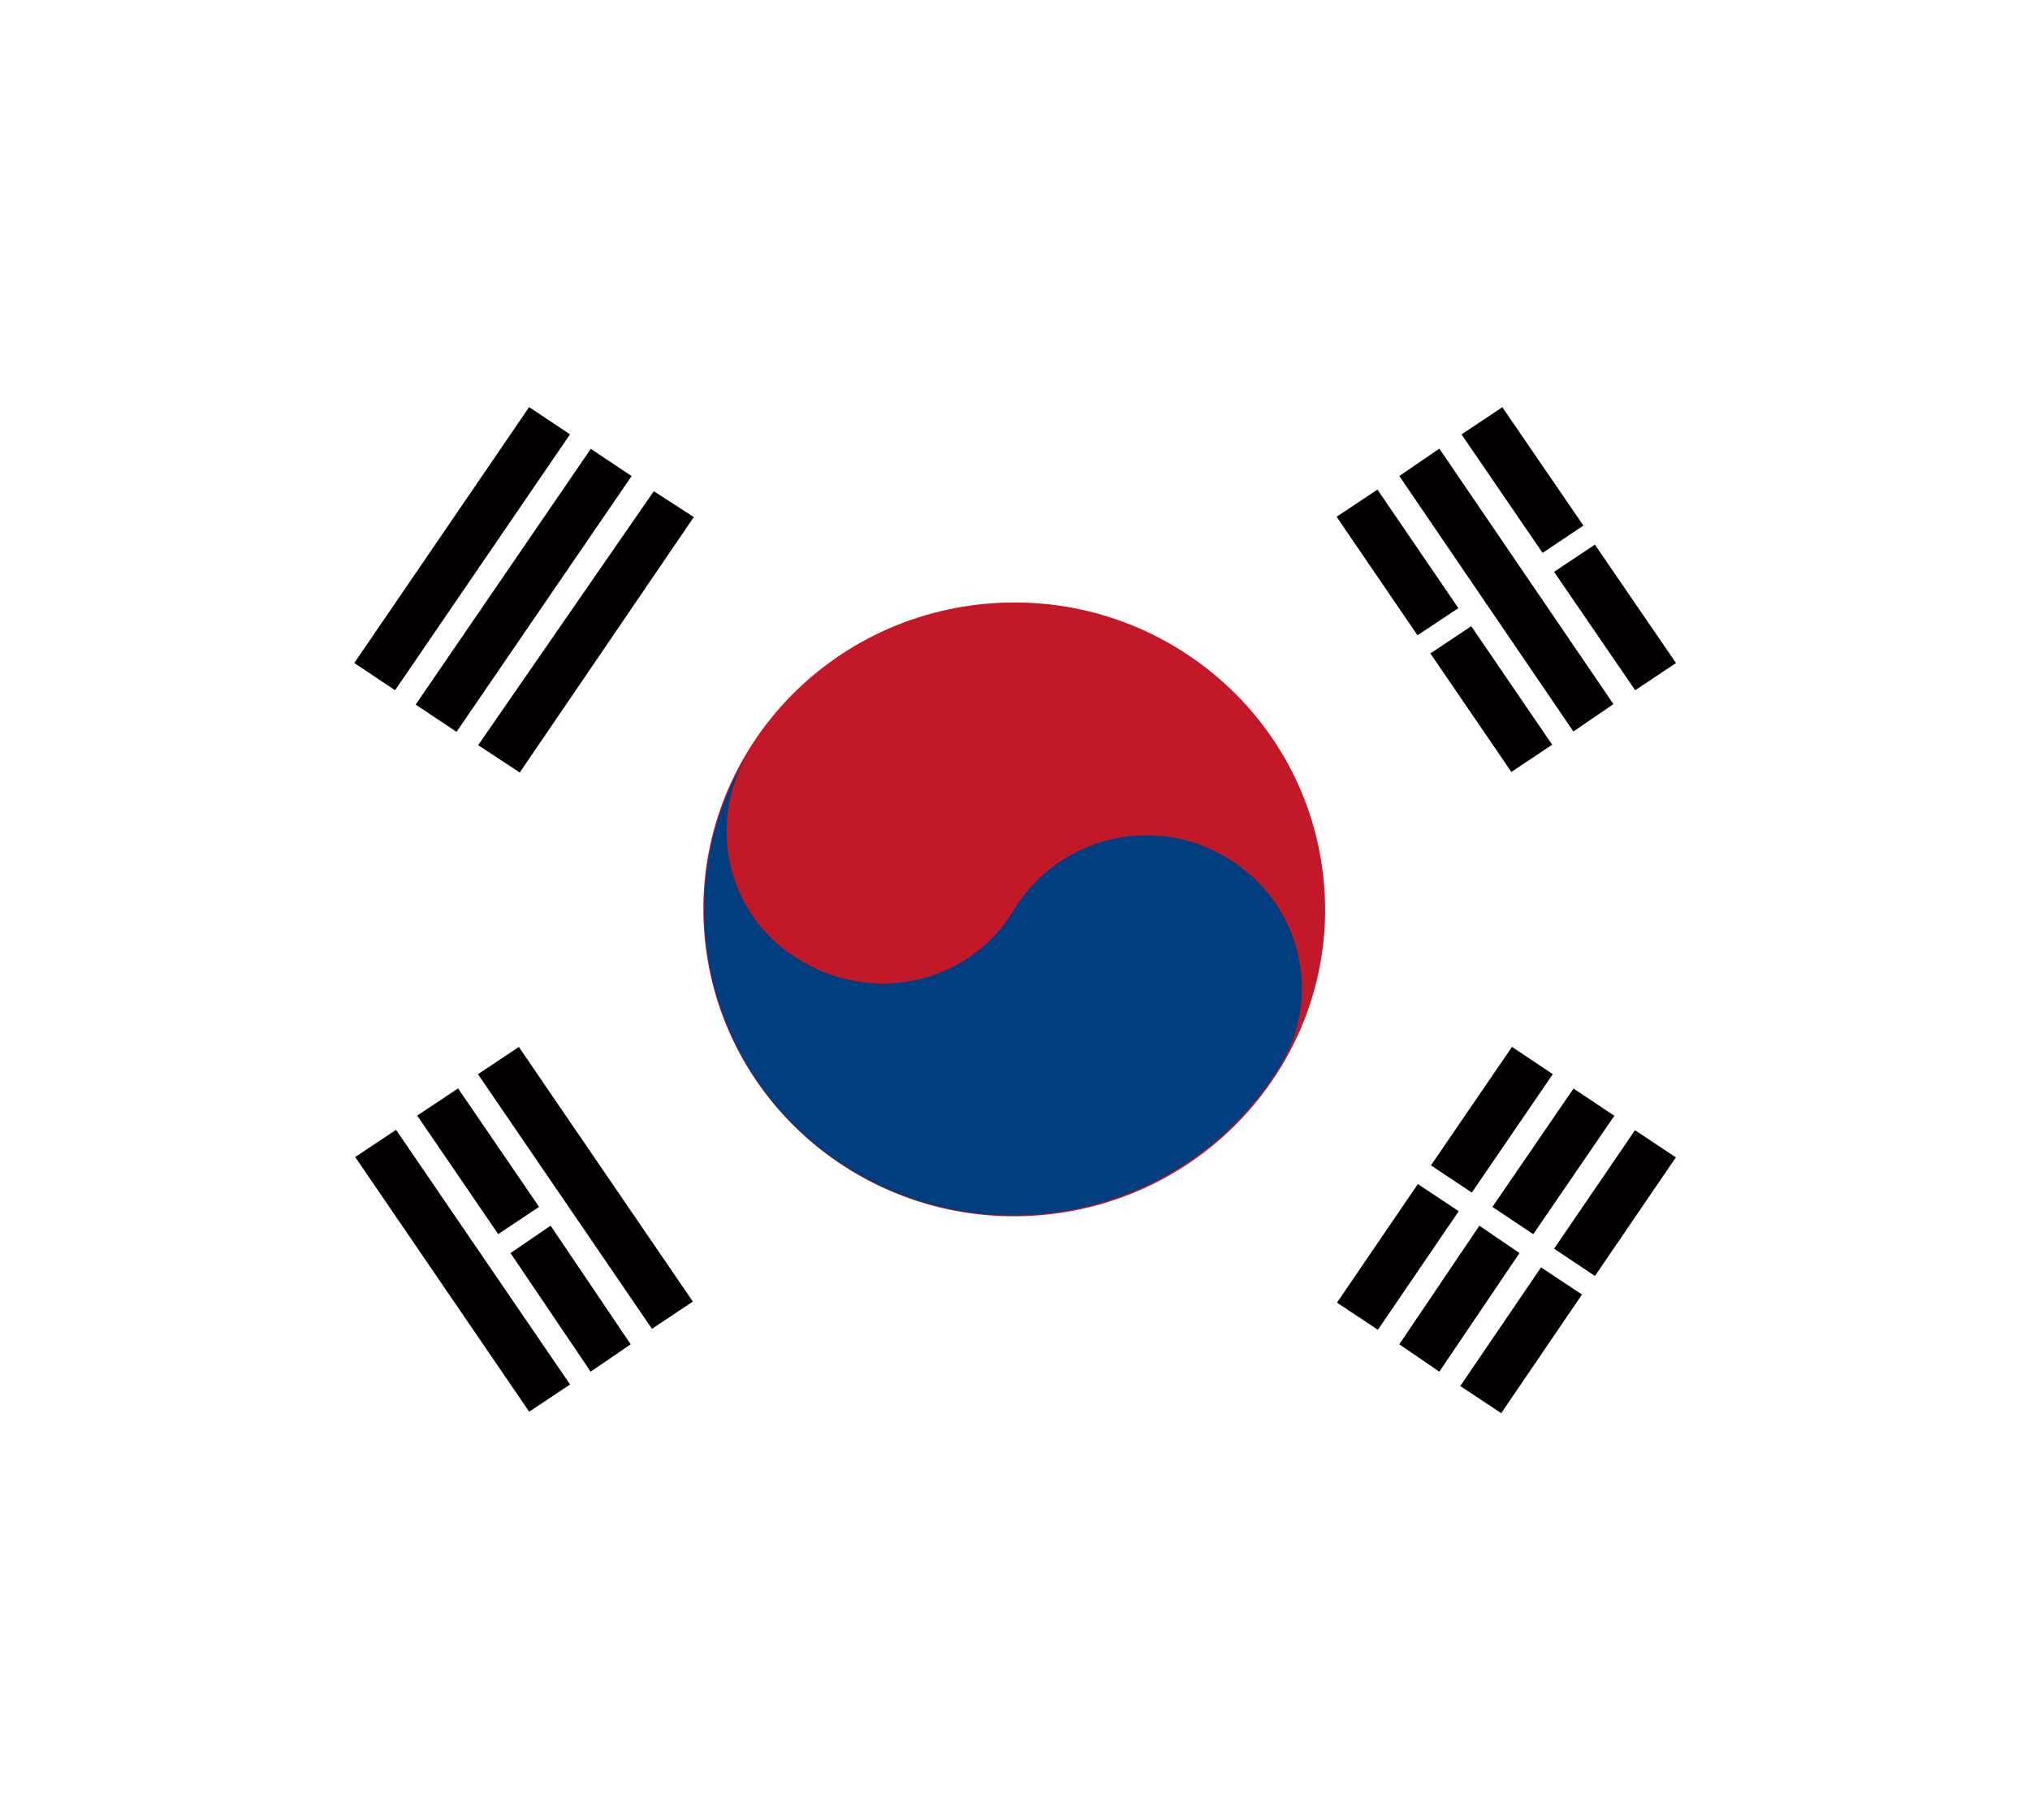 <svg width="29" height="26" viewBox="0 0 29 26" fill="none" xmlns="http://www.w3.org/2000/svg">
<g filter="url(#filter0_d_23_1957)">
<path d="M7.559 5.815L5.061 9.47L5.644 9.859L8.143 6.204L7.559 5.815Z" fill="#040000"/>
<path d="M8.439 6.411L5.938 10.064L6.521 10.453L9.022 6.8L8.439 6.411Z" fill="#040000"/>
<path d="M5.658 16.138L5.074 16.527L7.56 20.164L8.144 19.776L5.658 16.138Z" fill="#040000"/>
<path d="M6.544 15.546L5.96 15.934L7.117 17.627L7.701 17.238L6.544 15.546Z" fill="#040000"/>
<path d="M8.438 19.592L9.01 19.201L7.866 17.507L7.293 17.898L8.438 19.592Z" fill="#040000"/>
<path d="M14.335 24.978C21.044 24.978 26.482 19.611 26.482 12.989C26.482 6.368 21.044 1 14.335 1C7.627 1 2.188 6.368 2.188 12.989C2.188 19.611 7.627 24.978 14.335 24.978Z" fill="white"/>
<path d="M7.559 5.815L5.061 9.47L5.644 9.859L8.143 6.204L7.559 5.815Z" fill="#040000"/>
<path d="M8.44 6.411L5.938 10.064L6.522 10.453L9.023 6.8L8.44 6.411Z" fill="#040000"/>
<path d="M5.658 16.138L5.074 16.526L7.56 20.164L8.144 19.775L5.658 16.138Z" fill="#040000"/>
<path d="M6.544 15.546L5.96 15.934L7.117 17.627L7.701 17.238L6.544 15.546Z" fill="#040000"/>
<path d="M8.438 19.592L9.01 19.201L7.866 17.507L7.293 17.898L8.438 19.592Z" fill="#040000"/>
<path d="M18.912 12.598C19.132 15.009 17.328 17.137 14.885 17.355C12.443 17.572 10.286 15.791 10.066 13.38C9.846 10.969 11.65 8.841 14.093 8.623C16.535 8.406 18.692 10.187 18.912 12.598Z" fill="#C21828"/>
<path d="M10.704 10.73C10.066 11.773 10.396 13.12 11.452 13.728C12.509 14.358 13.873 14.032 14.489 12.989C15.127 11.947 16.491 11.621 17.526 12.251C18.582 12.881 18.912 14.227 18.274 15.248C16.998 17.311 14.269 17.985 12.179 16.725C10.11 15.487 9.428 12.794 10.704 10.73Z" fill="#003E7F"/>
<path d="M6.831 10.643L7.425 11.034L9.912 7.385L9.34 7.016L6.831 10.643Z" fill="#040000"/>
<path d="M21.6 14.953L20.442 16.645L21.026 17.034L22.183 15.342L21.6 14.953Z" fill="#040000"/>
<path d="M20.255 16.912L19.1 18.606L19.684 18.994L20.839 17.3L20.255 16.912Z" fill="#040000"/>
<path d="M22.479 15.548L21.32 17.239L21.904 17.628L23.062 15.937L22.479 15.548Z" fill="#040000"/>
<path d="M19.99 19.201L20.562 19.592L21.707 17.898L21.134 17.507L19.99 19.201Z" fill="#040000"/>
<path d="M23.357 16.143L22.201 17.836L22.785 18.225L23.941 16.531L23.357 16.143Z" fill="#040000"/>
<path d="M22.015 18.102L20.861 19.797L21.446 20.185L22.6 18.49L22.015 18.102Z" fill="#040000"/>
<path d="M22.477 10.448L23.049 10.057L20.562 6.408L19.99 6.799L22.477 10.448Z" fill="#040000"/>
<path d="M21.462 5.816L20.879 6.205L22.037 7.897L22.62 7.507L21.462 5.816Z" fill="#040000"/>
<path d="M22.784 7.779L22.201 8.168L23.36 9.859L23.943 9.47L22.784 7.779Z" fill="#040000"/>
<path d="M19.678 6.993L19.094 7.381L20.25 9.074L20.834 8.686L19.678 6.993Z" fill="#040000"/>
<path d="M21.018 8.944L20.434 9.333L21.591 11.026L22.174 10.637L21.018 8.944Z" fill="#040000"/>
<path d="M7.412 14.954L6.828 15.343L9.314 18.98L9.898 18.591L7.412 14.954Z" fill="#040000"/>
</g>
<defs>
<filter id="filter0_d_23_1957" x="0" y="0" width="29" height="26" filterUnits="userSpaceOnUse" color-interpolation-filters="sRGB">
<feFlood flood-opacity="0" result="BackgroundImageFix"/>
<feColorMatrix in="SourceAlpha" type="matrix" values="0 0 0 0 0 0 0 0 0 0 0 0 0 0 0 0 0 0 127 0" result="hardAlpha"/>
<feOffset/>
<feGaussianBlur stdDeviation="0.5"/>
<feColorMatrix type="matrix" values="0 0 0 0 0 0 0 0 0 0 0 0 0 0 0 0 0 0 0.15 0"/>
<feBlend mode="normal" in2="BackgroundImageFix" result="effect1_dropShadow_23_1957"/>
<feBlend mode="normal" in="SourceGraphic" in2="effect1_dropShadow_23_1957" result="shape"/>
</filter>
</defs>
</svg>
